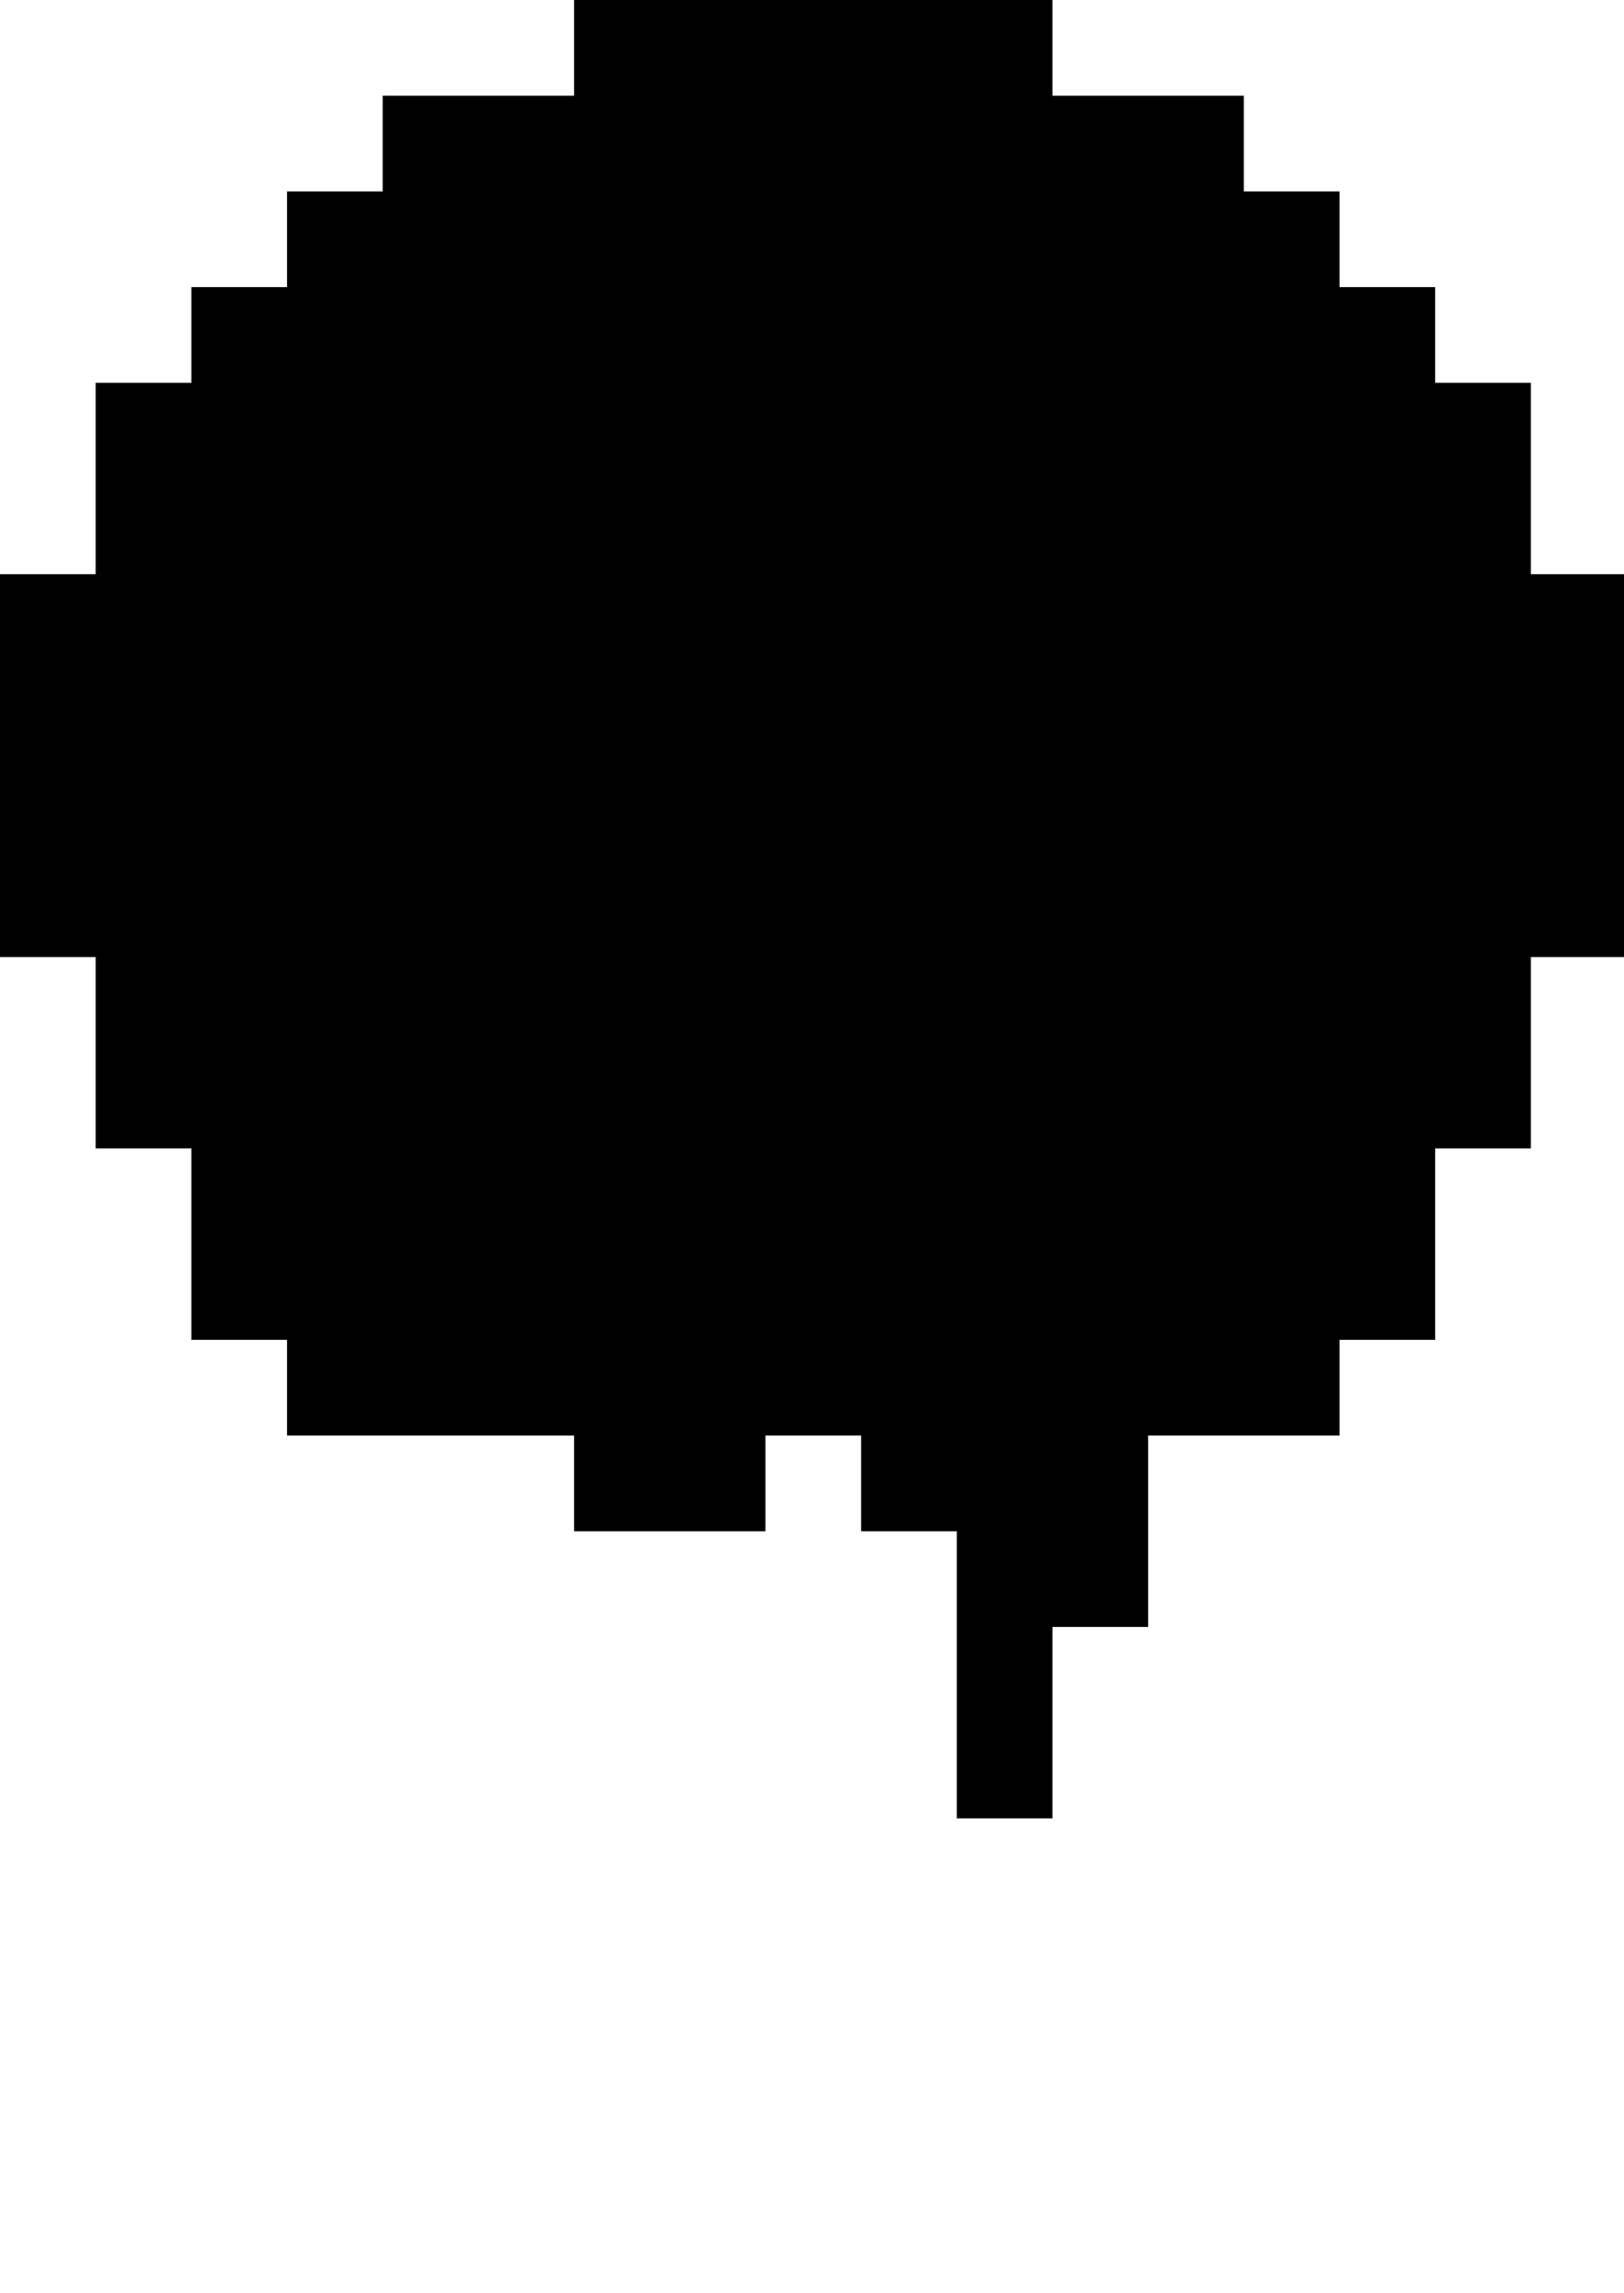 <?xml version="1.0" encoding="UTF-8" standalone="no"?>
<svg
   xmlns:dc="http://purl.org/dc/elements/1.1/"
   xmlns:cc="http://creativecommons.org/ns#"
   xmlns:rdf="http://www.w3.org/1999/02/22-rdf-syntax-ns#"
   xmlns:svg="http://www.w3.org/2000/svg"
   xmlns="http://www.w3.org/2000/svg"
   version="1.1"
   viewBox="0 0 4.498 6.35"
   height="24"
   width="17">
  <g
     transform="translate(-74.858,-109.278)">
    <path
       transform="matrix(0.265,0,0,0.265,74.858,109.278)"
       d="M 6,0 V 1 H 5 4 V 2 H 3 V 3 H 2 V 4 H 1 V 5 6 H 0 v 1 1 1 1 h 1 v 1 1 h 1 v 1 1 h 1 v 1 h 1 1 1 v 1 h 1 1 v -1 h 1 v 1 h 1 v 1 1 1 h 1 v -1 -1 h 1 v -1 -1 h 1 1 v -1 h 1 v -1 -1 h 1 v -1 -1 h 1 V 9 8 7 6 H 16 V 5 4 H 15 V 3 H 14 V 2 H 13 V 1 H 12 11 V 0 H 10 9 8 7 Z" />
  </g>
</svg>
